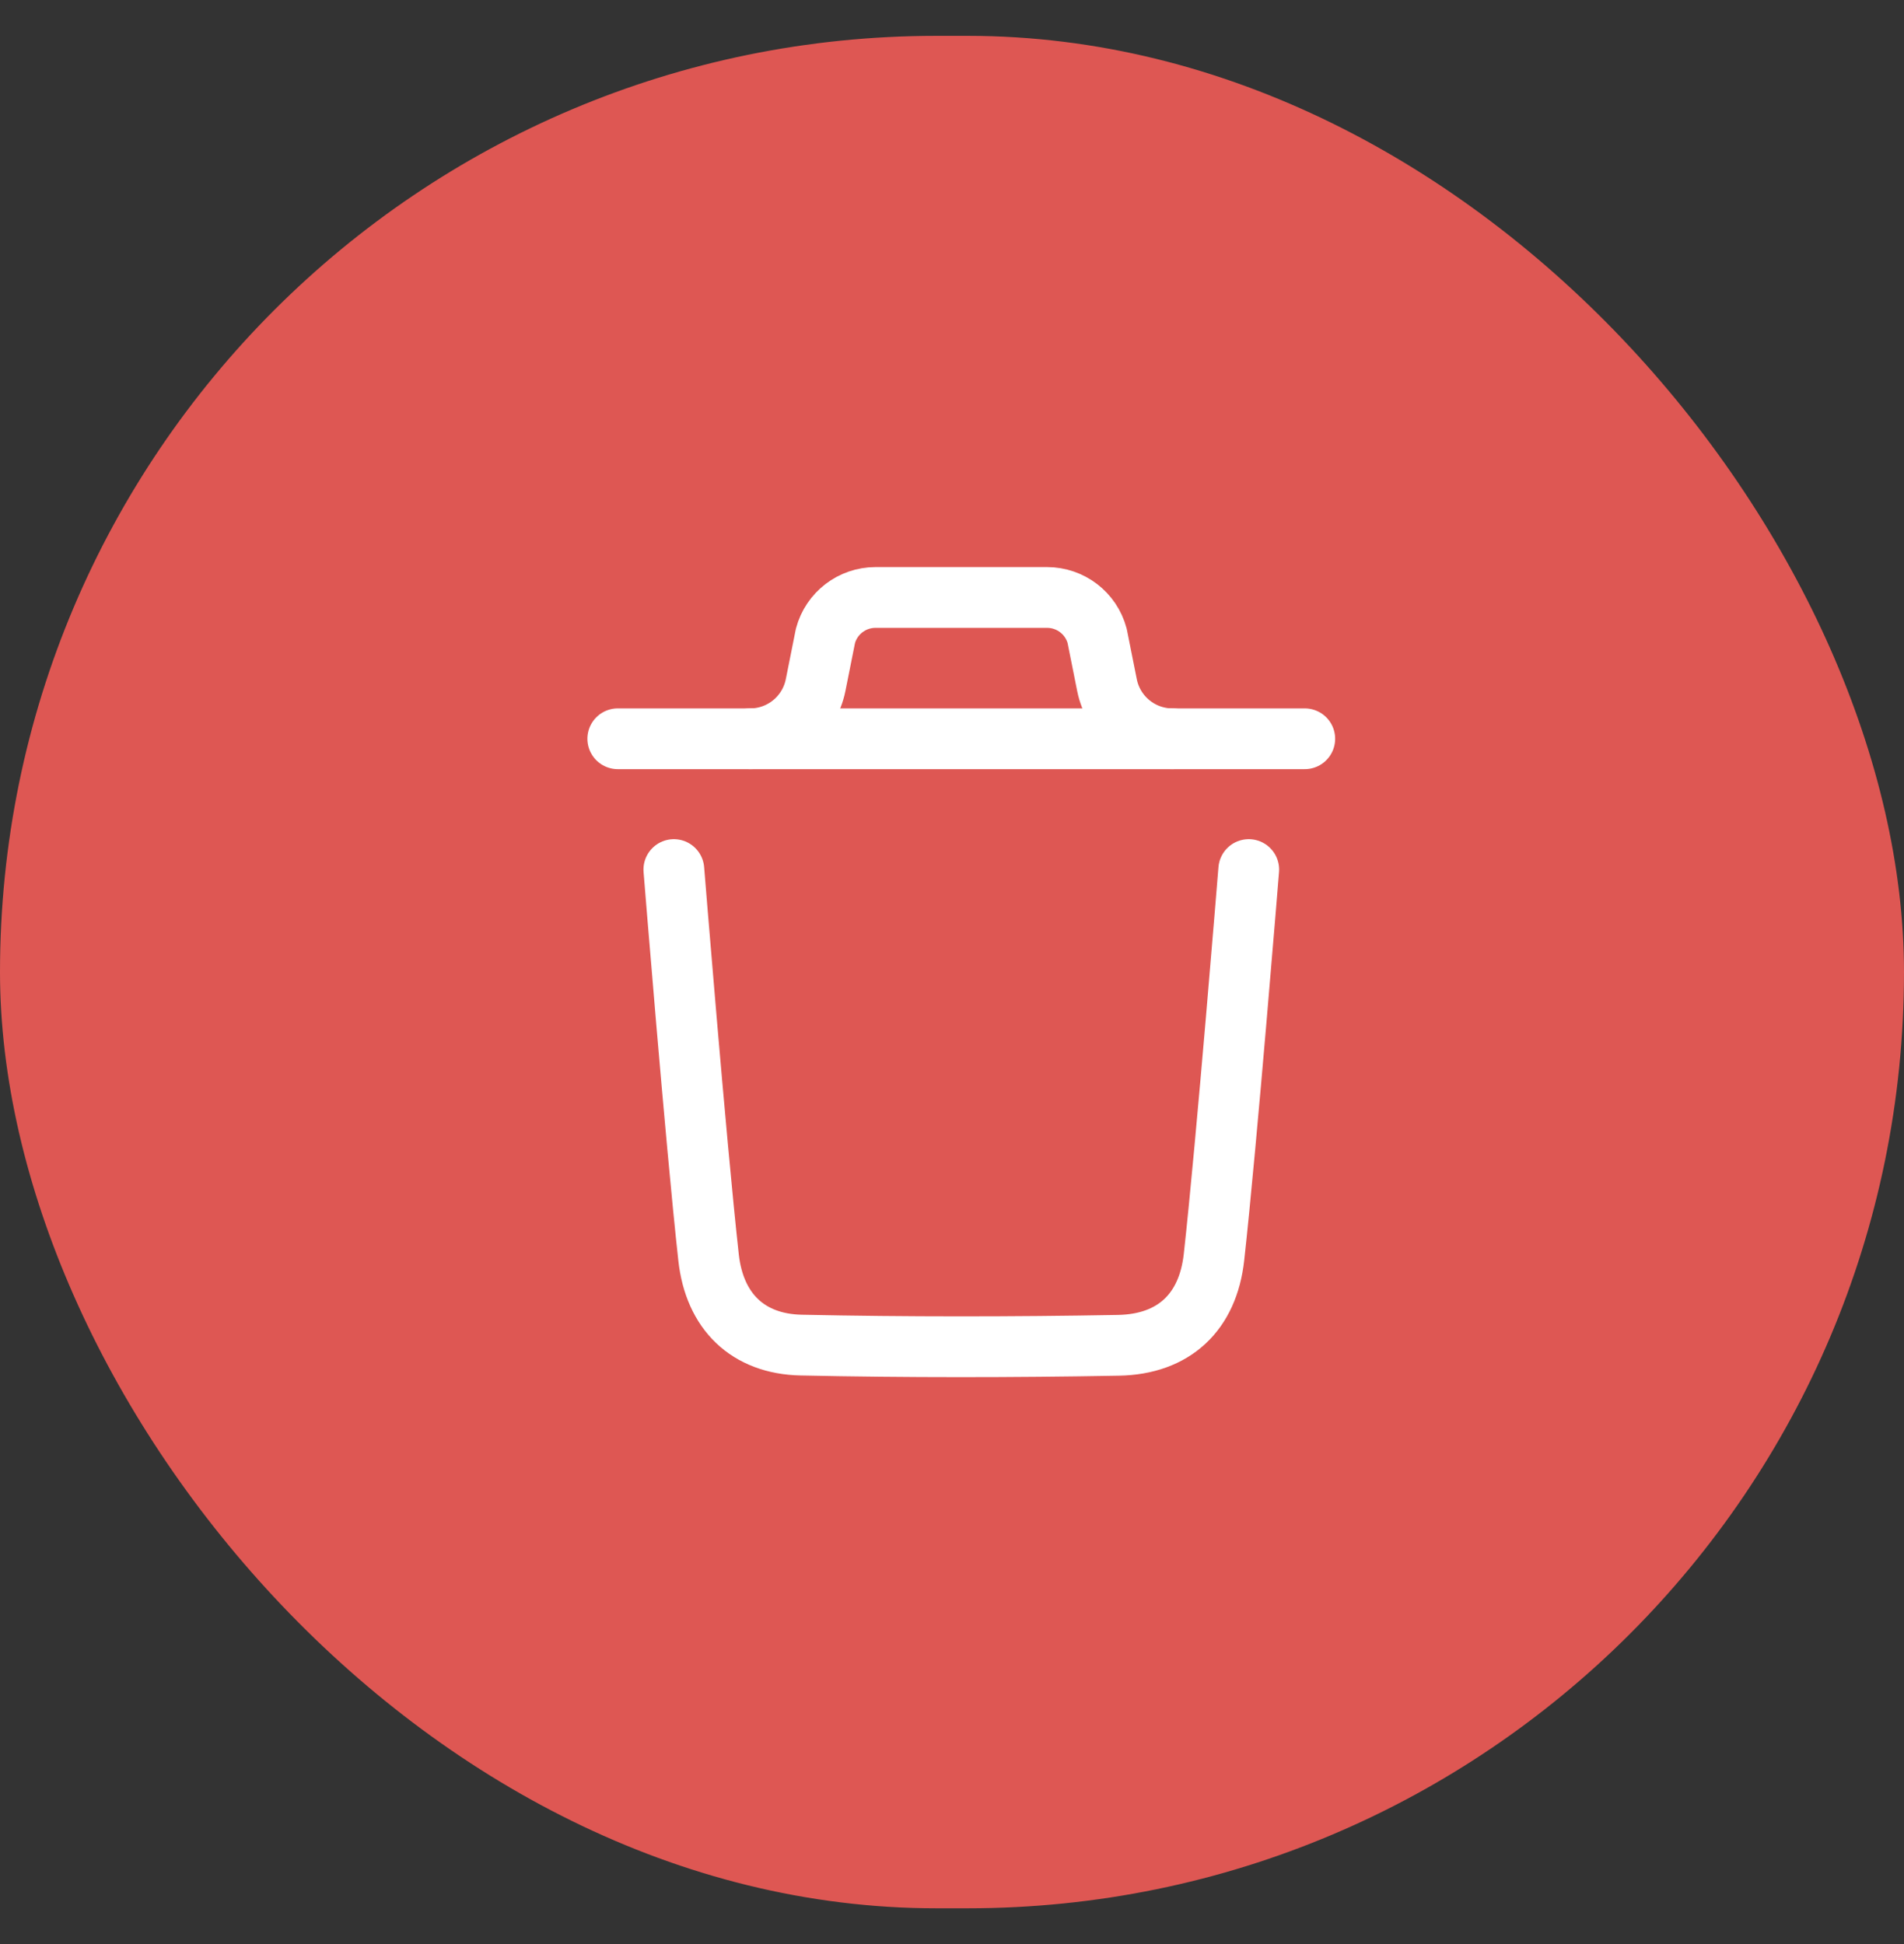 <svg width="47" height="48" viewBox="0 0 47 48" fill="none" xmlns="http://www.w3.org/2000/svg">
<rect x="0" y="0" width="47" height="48" fill="#333333" stroke="none"/>
<rect y="0.885" width="47" height="46.23" rx="23.115" fill="#DE5753"/>
<path d="M30.825 21.469C30.825 21.469 30.282 28.204 29.967 31.041C29.817 32.396 28.98 33.19 27.609 33.215C25 33.262 22.388 33.265 19.78 33.21C18.461 33.183 17.638 32.379 17.491 31.048C17.174 28.186 16.634 21.469 16.634 21.469" stroke="white" stroke-width="1.5" stroke-linecap="round" stroke-linejoin="round"/>
<path d="M32.208 18.24H15.25" stroke="white" stroke-width="1.5" stroke-linecap="round" stroke-linejoin="round"/>
<path d="M28.941 18.24C28.156 18.24 27.48 17.685 27.326 16.916L27.083 15.7C26.933 15.139 26.425 14.751 25.846 14.751H21.613C21.034 14.751 20.526 15.139 20.376 15.7L20.133 16.916C19.979 17.685 19.303 18.24 18.518 18.24" stroke="white" stroke-width="1.5" stroke-linecap="round" stroke-linejoin="round"/>
</svg>
